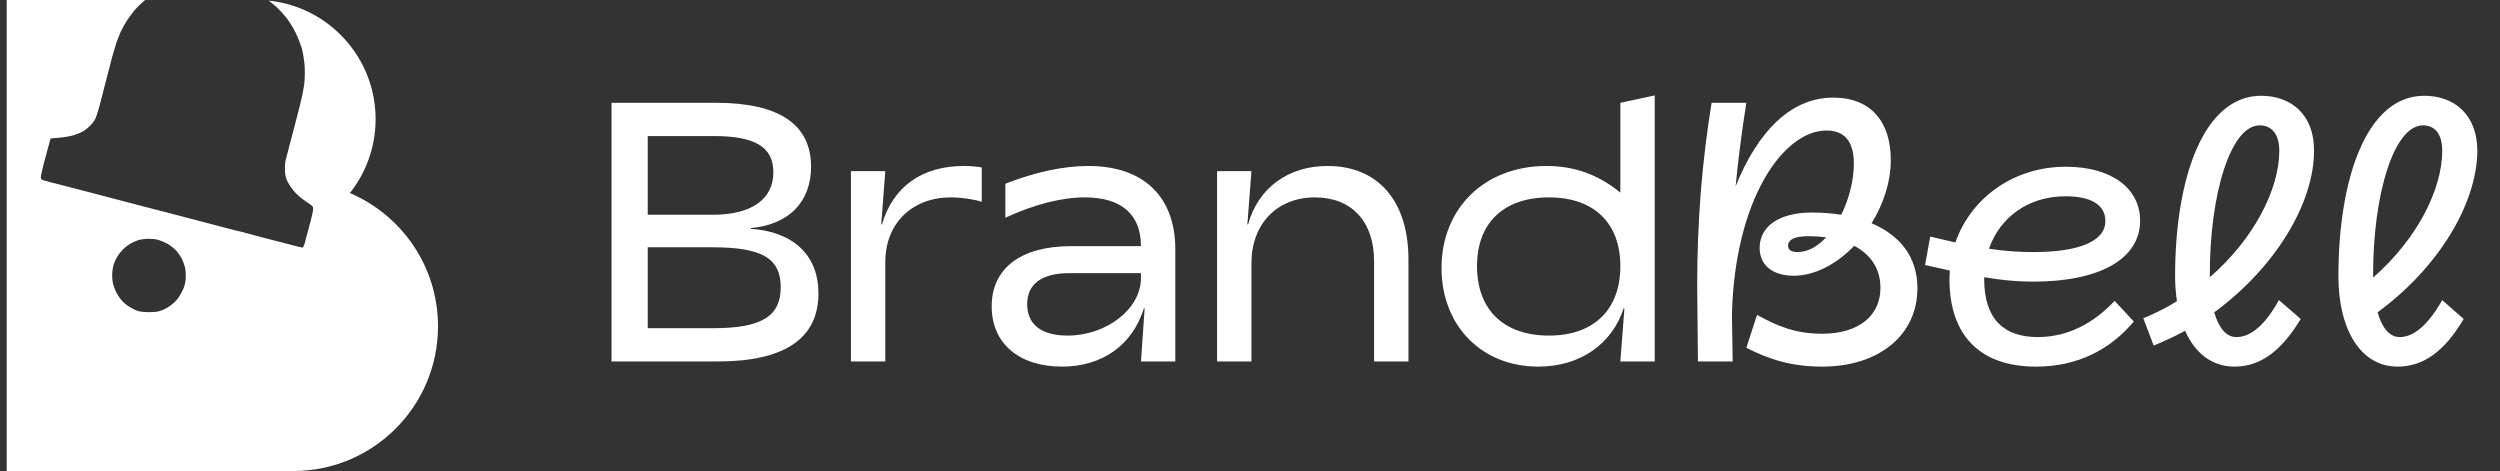<svg width="138" height="26" viewBox="0 0 138 26" fill="none" xmlns="http://www.w3.org/2000/svg">
<rect x="0" y="0" width="138" height="26" fill="#333333" stroke="none"/>
<path d="M33.756 19.952V5.675H39.528C42.995 5.675 44.77 6.858 44.77 9.203C44.77 11.141 43.546 12.405 41.446 12.589V12.63C43.811 12.793 45.178 14.098 45.178 16.199C45.178 18.687 43.301 19.952 39.63 19.952H33.756ZM39.345 11.855C41.486 11.855 42.69 10.998 42.69 9.509C42.69 8.122 41.69 7.51 39.406 7.51H35.755V11.855H39.345ZM35.755 18.116H39.365C42.037 18.116 43.097 17.464 43.097 15.852C43.097 14.261 42.057 13.65 39.345 13.65H35.755V18.116ZM46.971 19.952V9.448H48.868L48.644 12.385H48.685C49.297 10.305 50.888 9.162 53.213 9.162C53.6 9.162 53.967 9.203 54.192 9.244V11.141C53.763 10.998 53.07 10.896 52.478 10.896C50.337 10.896 48.868 12.344 48.868 14.465V19.952H46.971ZM58.616 20.237C56.25 20.237 54.741 18.953 54.741 16.913C54.741 14.812 56.352 13.588 59.106 13.588H62.981C62.981 11.834 61.9 10.896 59.881 10.896C58.596 10.896 57.087 11.284 55.496 12.018V10.142C57.168 9.489 58.718 9.162 60.085 9.162C63.083 9.162 64.878 10.815 64.878 13.772V19.952H62.981L63.185 17.015H63.144C62.512 19.055 60.84 20.237 58.616 20.237ZM58.922 18.524C61.084 18.524 62.981 17.056 62.981 15.342V15.077H59.045C57.515 15.077 56.699 15.669 56.699 16.791C56.699 17.912 57.495 18.524 58.922 18.524ZM67.182 19.952V9.448H69.079L68.855 12.385H68.895C69.446 10.386 71.098 9.162 73.281 9.162C76.075 9.162 77.747 11.1 77.747 14.323V19.952H75.85V14.425C75.85 12.222 74.606 10.896 72.587 10.896C70.486 10.896 69.079 12.365 69.079 14.527V19.952H67.182ZM84.916 20.237C81.775 20.237 79.573 17.974 79.573 14.792C79.573 11.488 81.959 9.162 85.365 9.162C86.895 9.162 88.221 9.632 89.444 10.631V5.675L91.341 5.267V19.952H89.444L89.669 17.015H89.628C88.975 19.014 87.201 20.237 84.916 20.237ZM85.508 18.524C87.976 18.524 89.444 17.096 89.444 14.69C89.444 12.303 87.976 10.896 85.508 10.896C82.999 10.896 81.531 12.303 81.531 14.69C81.531 17.096 82.999 18.524 85.508 18.524ZM100.579 20.237C98.927 20.237 97.662 19.85 96.398 19.197L96.989 17.382C98.172 18.035 99.151 18.422 100.579 18.422C102.659 18.422 103.801 17.382 103.801 15.893C103.801 14.792 103.23 14.037 102.353 13.568C101.395 14.567 100.191 15.22 99.008 15.22C97.866 15.22 97.132 14.649 97.132 13.69C97.132 12.528 98.152 11.732 100.028 11.732C100.579 11.732 101.129 11.773 101.639 11.855C102.068 10.978 102.333 9.958 102.333 9.02C102.333 7.796 101.803 7.204 100.824 7.204C98.437 7.204 95.765 10.998 95.602 17.341L95.643 19.952H93.726L93.685 15.812C93.685 12.161 93.95 8.959 94.48 5.675H96.398C96.132 7.347 95.949 8.816 95.806 10.284C97.03 7.245 98.865 5.389 101.191 5.389C103.291 5.389 104.372 6.735 104.372 8.836C104.372 10.04 103.964 11.263 103.312 12.324C104.842 12.976 105.841 14.139 105.841 15.914C105.841 18.463 103.761 20.237 100.579 20.237ZM98.702 13.568C98.702 13.792 98.886 13.915 99.212 13.915C99.783 13.915 100.334 13.609 100.803 13.099C100.477 13.058 100.15 13.038 99.824 13.038C99.07 13.038 98.702 13.221 98.702 13.568ZM112.382 20.237C109.384 20.237 107.61 18.606 107.61 15.404L107.63 14.934L106.264 14.629L106.549 13.058L107.936 13.384C108.793 10.937 111.138 9.203 114.035 9.203C116.543 9.203 118.134 10.386 118.134 12.181C118.134 14.302 115.891 15.546 112.24 15.546C111.322 15.546 110.486 15.465 109.527 15.302V15.404C109.527 17.606 110.608 18.606 112.484 18.606C114.137 18.606 115.564 17.851 116.727 16.607L117.787 17.749C116.462 19.32 114.667 20.237 112.382 20.237ZM109.792 13.731C110.628 13.854 111.424 13.915 112.24 13.915C114.748 13.915 116.217 13.323 116.217 12.201C116.217 11.304 115.421 10.835 114.014 10.835C111.975 10.835 110.404 11.977 109.792 13.731ZM123.349 20.237C122.105 20.237 121.166 19.503 120.616 18.259C120.065 18.565 119.474 18.83 118.882 19.075L118.311 17.566C118.964 17.3 119.576 16.994 120.167 16.627C120.106 16.199 120.065 15.73 120.065 15.241C120.065 9.876 121.615 5.287 124.817 5.287C126.469 5.287 127.734 6.327 127.734 8.285C127.754 11.223 125.572 14.792 122.227 17.239C122.472 18.096 122.88 18.606 123.451 18.606C124.246 18.606 125.042 17.933 125.796 16.566L127 17.606C125.919 19.401 124.756 20.237 123.349 20.237ZM132.343 20.237C130.324 20.237 129.08 18.218 129.08 15.241C129.08 9.876 130.63 5.287 133.812 5.287C135.484 5.287 136.728 6.327 136.749 8.285C136.749 11.243 134.587 14.792 131.242 17.239C131.487 18.096 131.895 18.606 132.466 18.606C133.241 18.606 134.036 17.933 134.811 16.566L135.994 17.606C134.934 19.401 133.771 20.237 132.343 20.237ZM121.982 15.302C124.389 13.221 125.817 10.468 125.817 8.326C125.817 7.368 125.368 6.919 124.736 6.919C123.124 6.919 121.982 10.733 121.982 15.118V15.302ZM130.997 15.322C133.404 13.221 134.811 10.468 134.811 8.326C134.811 7.368 134.383 6.919 133.751 6.919C132.139 6.919 130.997 10.733 130.997 15.118V15.322Z" fill="white"/>
<path d="M8.009 0C7.809 0.166 7.571 0.398 7.446 0.543C7.312 0.704 7.111 0.973 6.999 1.147C6.887 1.322 6.735 1.6 6.654 1.774C6.578 1.949 6.461 2.249 6.399 2.446C6.336 2.643 6.251 2.925 6.211 3.073C6.171 3.221 6.121 3.414 6.099 3.499L5.786 4.708C5.768 4.793 5.7 5.058 5.638 5.291C5.575 5.524 5.482 5.873 5.433 6.062C5.379 6.254 5.298 6.487 5.253 6.576C5.204 6.67 5.079 6.836 4.967 6.948C4.855 7.06 4.667 7.203 4.546 7.271C4.43 7.333 4.193 7.427 4.019 7.477C3.849 7.526 3.499 7.585 3.248 7.603L2.792 7.643C2.618 8.27 2.497 8.727 2.407 9.062C2.322 9.403 2.251 9.73 2.251 9.793C2.251 9.882 2.282 9.913 2.394 9.949C2.474 9.972 2.703 10.035 2.899 10.089C3.096 10.138 3.517 10.249 3.839 10.33C4.157 10.411 4.703 10.554 5.048 10.644L5.083 10.653C5.431 10.744 5.99 10.889 6.345 10.984C6.712 11.083 7.437 11.271 7.956 11.405C8.475 11.535 9.098 11.701 9.344 11.764C9.59 11.831 10.01 11.938 10.283 12.01C10.556 12.077 11.017 12.199 11.313 12.279C11.608 12.355 12.122 12.489 12.453 12.579C12.784 12.669 13.147 12.758 13.259 12.78C13.37 12.803 13.468 12.83 13.482 12.839C13.496 12.848 14.02 12.986 14.646 13.148C15.273 13.309 15.98 13.488 16.213 13.551C16.445 13.613 16.665 13.668 16.692 13.668C16.723 13.668 16.767 13.6 16.794 13.52C16.816 13.443 16.88 13.215 16.929 13.018C16.983 12.82 17.086 12.436 17.157 12.167C17.229 11.898 17.286 11.607 17.286 11.526C17.286 11.396 17.255 11.36 16.915 11.141C16.714 11.011 16.436 10.783 16.302 10.635C16.168 10.492 15.989 10.241 15.904 10.084C15.779 9.842 15.747 9.735 15.733 9.435C15.72 9.237 15.733 8.995 15.756 8.896C15.778 8.798 15.881 8.404 15.98 8.023C16.078 7.643 16.204 7.168 16.258 6.971C16.312 6.774 16.445 6.258 16.553 5.828C16.665 5.398 16.772 4.843 16.799 4.597C16.826 4.346 16.834 3.934 16.817 3.656C16.799 3.379 16.736 2.979 16.678 2.737C16.615 2.5 16.459 2.092 16.324 1.819C16.186 1.537 15.963 1.174 15.797 0.968C15.64 0.771 15.403 0.512 15.269 0.391C15.158 0.291 14.978 0.147 14.83 0.034C18.146 0.373 20.732 3.173 20.733 6.578C20.733 8.12 20.201 9.536 19.313 10.657C22.173 11.873 24.178 14.708 24.178 18.012C24.178 22.423 20.602 26 16.191 26H0.371V0H8.009ZM8.18 13.18C8.005 13.18 7.754 13.22 7.62 13.26C7.486 13.305 7.285 13.395 7.173 13.462C7.061 13.534 6.896 13.663 6.802 13.753C6.708 13.842 6.56 14.026 6.48 14.16C6.395 14.294 6.296 14.523 6.256 14.662C6.22 14.805 6.189 15.047 6.189 15.199C6.189 15.356 6.215 15.581 6.251 15.706C6.282 15.827 6.363 16.028 6.426 16.153C6.488 16.274 6.614 16.468 6.712 16.575C6.806 16.687 6.99 16.843 7.119 16.924C7.244 17.004 7.446 17.108 7.566 17.148C7.714 17.202 7.911 17.229 8.225 17.229C8.587 17.229 8.721 17.211 8.94 17.126C9.088 17.068 9.298 16.951 9.41 16.87C9.522 16.79 9.683 16.638 9.777 16.53C9.867 16.423 10.005 16.19 10.086 16.02C10.193 15.782 10.234 15.625 10.252 15.37C10.261 15.187 10.248 14.926 10.221 14.796C10.194 14.67 10.118 14.446 10.051 14.308C9.979 14.169 9.832 13.95 9.72 13.829C9.608 13.704 9.384 13.533 9.228 13.448C9.071 13.363 8.842 13.269 8.717 13.233C8.596 13.202 8.354 13.18 8.18 13.18Z" fill="white"/>
</svg>
